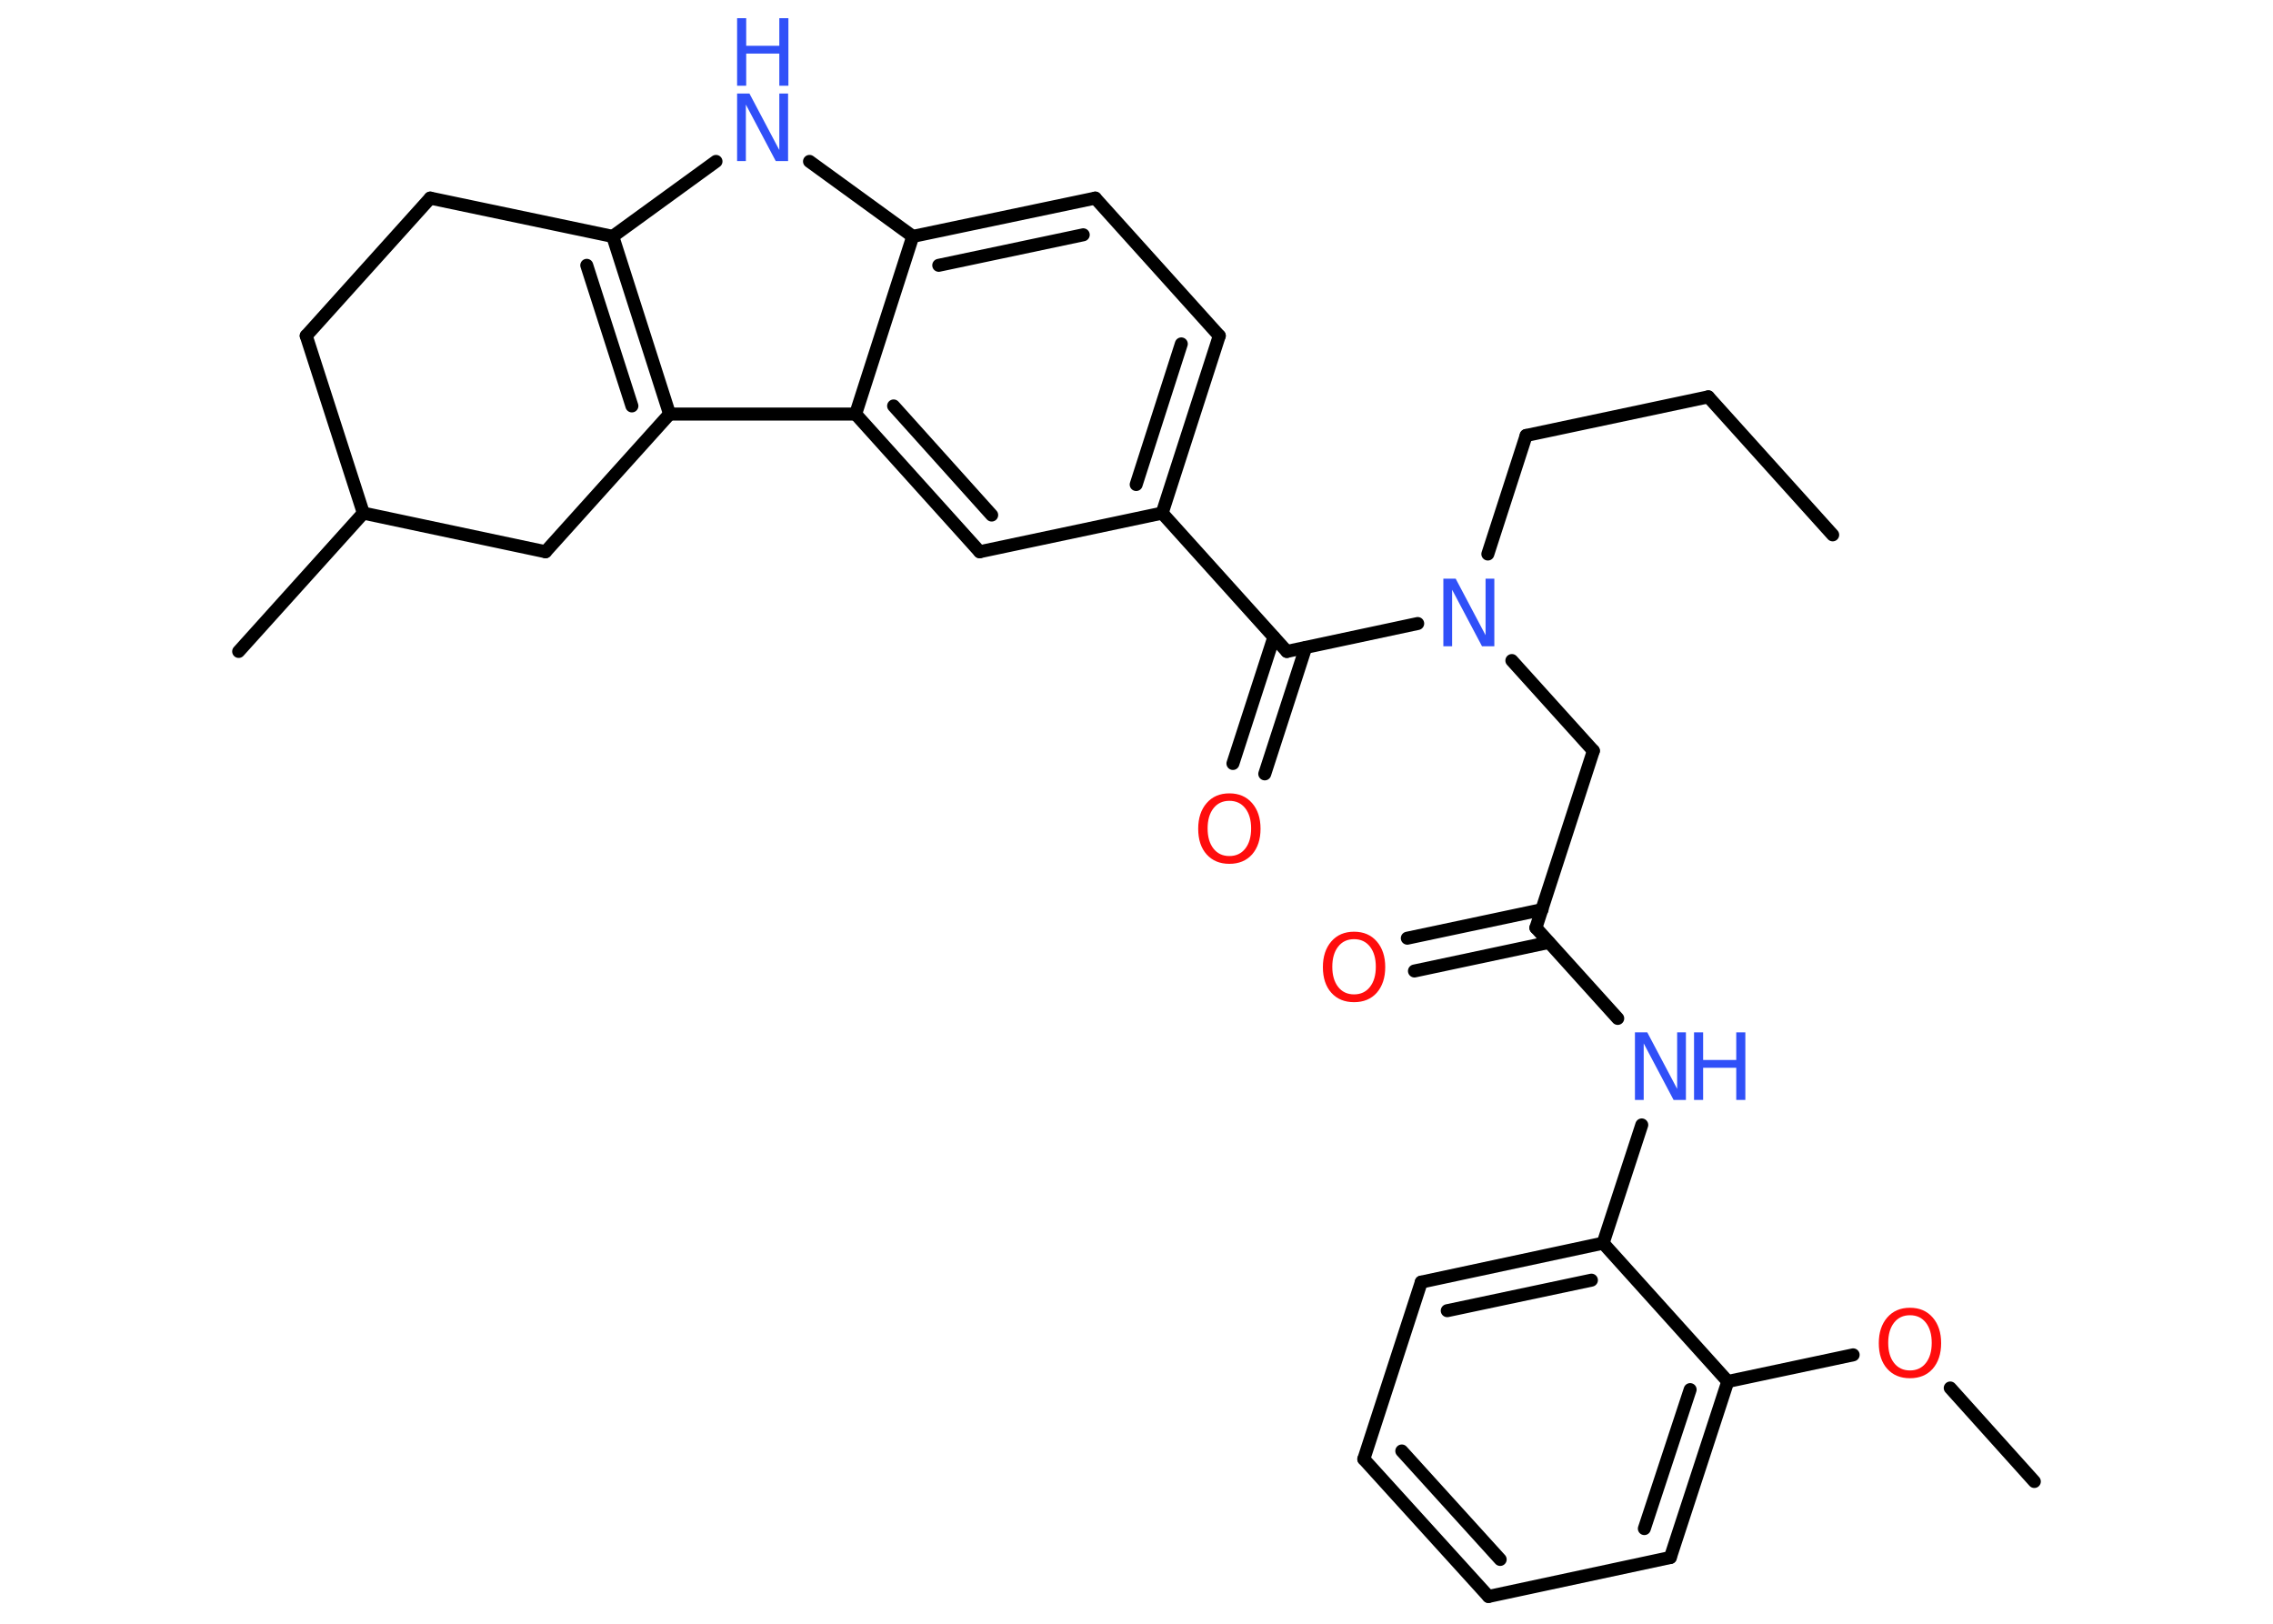 <?xml version='1.0' encoding='UTF-8'?>
<!DOCTYPE svg PUBLIC "-//W3C//DTD SVG 1.1//EN" "http://www.w3.org/Graphics/SVG/1.1/DTD/svg11.dtd">
<svg version='1.2' xmlns='http://www.w3.org/2000/svg' xmlns:xlink='http://www.w3.org/1999/xlink' width='70.0mm' height='50.0mm' viewBox='0 0 70.0 50.0'>
  <desc>Generated by the Chemistry Development Kit (http://github.com/cdk)</desc>
  <g stroke-linecap='round' stroke-linejoin='round' stroke='#000000' stroke-width='.4' fill='#3050F8'>
    <rect x='.0' y='.0' width='70.0' height='50.0' fill='#FFFFFF' stroke='none'/>
    <g id='mol1' class='mol'>
      <line id='mol1bnd1' class='bond' x1='56.44' y1='16.47' x2='52.61' y2='12.22'/>
      <line id='mol1bnd2' class='bond' x1='52.61' y1='12.22' x2='47.0' y2='13.41'/>
      <line id='mol1bnd3' class='bond' x1='47.0' y1='13.41' x2='45.82' y2='17.06'/>
      <line id='mol1bnd4' class='bond' x1='46.56' y1='20.34' x2='49.07' y2='23.12'/>
      <line id='mol1bnd5' class='bond' x1='49.07' y1='23.12' x2='47.3' y2='28.57'/>
      <g id='mol1bnd6' class='bond'>
        <line x1='47.7' y1='29.02' x2='43.56' y2='29.9'/>
        <line x1='47.49' y1='28.01' x2='43.34' y2='28.89'/>
      </g>
      <line id='mol1bnd7' class='bond' x1='47.3' y1='28.57' x2='49.82' y2='31.36'/>
      <line id='mol1bnd8' class='bond' x1='50.56' y1='34.64' x2='49.37' y2='38.28'/>
      <g id='mol1bnd9' class='bond'>
        <line x1='49.37' y1='38.28' x2='43.77' y2='39.48'/>
        <line x1='49.01' y1='39.42' x2='44.57' y2='40.36'/>
      </g>
      <line id='mol1bnd10' class='bond' x1='43.77' y1='39.48' x2='42.0' y2='44.93'/>
      <g id='mol1bnd11' class='bond'>
        <line x1='42.0' y1='44.93' x2='45.84' y2='49.16'/>
        <line x1='43.17' y1='44.68' x2='46.2' y2='48.02'/>
      </g>
      <line id='mol1bnd12' class='bond' x1='45.84' y1='49.16' x2='51.44' y2='47.96'/>
      <g id='mol1bnd13' class='bond'>
        <line x1='51.44' y1='47.96' x2='53.21' y2='42.54'/>
        <line x1='50.64' y1='47.07' x2='52.05' y2='42.79'/>
      </g>
      <line id='mol1bnd14' class='bond' x1='49.37' y1='38.28' x2='53.21' y2='42.54'/>
      <line id='mol1bnd15' class='bond' x1='53.21' y1='42.54' x2='57.07' y2='41.72'/>
      <line id='mol1bnd16' class='bond' x1='60.06' y1='42.74' x2='62.65' y2='45.62'/>
      <line id='mol1bnd17' class='bond' x1='43.66' y1='19.2' x2='39.63' y2='20.06'/>
      <g id='mol1bnd18' class='bond'>
        <line x1='40.21' y1='19.94' x2='38.95' y2='23.83'/>
        <line x1='39.23' y1='19.62' x2='37.97' y2='23.51'/>
      </g>
      <line id='mol1bnd19' class='bond' x1='39.63' y1='20.06' x2='35.79' y2='15.8'/>
      <g id='mol1bnd20' class='bond'>
        <line x1='35.79' y1='15.8' x2='37.55' y2='10.34'/>
        <line x1='34.99' y1='14.92' x2='36.38' y2='10.59'/>
      </g>
      <line id='mol1bnd21' class='bond' x1='37.55' y1='10.34' x2='33.73' y2='6.1'/>
      <g id='mol1bnd22' class='bond'>
        <line x1='33.73' y1='6.1' x2='28.11' y2='7.28'/>
        <line x1='33.36' y1='7.23' x2='28.91' y2='8.17'/>
      </g>
      <line id='mol1bnd23' class='bond' x1='28.11' y1='7.28' x2='24.93' y2='4.97'/>
      <line id='mol1bnd24' class='bond' x1='22.05' y1='4.97' x2='18.87' y2='7.28'/>
      <g id='mol1bnd25' class='bond'>
        <line x1='20.62' y1='12.75' x2='18.87' y2='7.28'/>
        <line x1='19.46' y1='12.5' x2='18.07' y2='8.17'/>
      </g>
      <line id='mol1bnd26' class='bond' x1='20.62' y1='12.75' x2='26.35' y2='12.75'/>
      <line id='mol1bnd27' class='bond' x1='28.11' y1='7.28' x2='26.35' y2='12.75'/>
      <g id='mol1bnd28' class='bond'>
        <line x1='26.35' y1='12.75' x2='30.17' y2='16.99'/>
        <line x1='27.52' y1='12.5' x2='30.54' y2='15.86'/>
      </g>
      <line id='mol1bnd29' class='bond' x1='35.79' y1='15.8' x2='30.17' y2='16.99'/>
      <line id='mol1bnd30' class='bond' x1='20.62' y1='12.75' x2='16.8' y2='16.99'/>
      <line id='mol1bnd31' class='bond' x1='16.8' y1='16.99' x2='11.19' y2='15.8'/>
      <line id='mol1bnd32' class='bond' x1='11.19' y1='15.8' x2='7.35' y2='20.06'/>
      <line id='mol1bnd33' class='bond' x1='11.19' y1='15.8' x2='9.43' y2='10.34'/>
      <line id='mol1bnd34' class='bond' x1='9.43' y1='10.34' x2='13.25' y2='6.1'/>
      <line id='mol1bnd35' class='bond' x1='18.87' y1='7.28' x2='13.25' y2='6.1'/>
      <path id='mol1atm4' class='atom' d='M44.45 17.82h.38l.92 1.74v-1.74h.27v2.08h-.38l-.92 -1.74v1.74h-.27v-2.08z' stroke='none'/>
      <path id='mol1atm7' class='atom' d='M41.7 28.92q-.31 .0 -.49 .23q-.18 .23 -.18 .62q.0 .39 .18 .62q.18 .23 .49 .23q.31 .0 .49 -.23q.18 -.23 .18 -.62q.0 -.39 -.18 -.62q-.18 -.23 -.49 -.23zM41.7 28.69q.44 .0 .7 .3q.26 .3 .26 .79q.0 .49 -.26 .79q-.26 .29 -.7 .29q-.44 .0 -.7 -.29q-.26 -.29 -.26 -.79q.0 -.49 .26 -.79q.26 -.3 .7 -.3z' stroke='none' fill='#FF0D0D'/>
      <g id='mol1atm8' class='atom'>
        <path d='M50.35 31.79h.38l.92 1.74v-1.74h.27v2.08h-.38l-.92 -1.74v1.74h-.27v-2.08z' stroke='none'/>
        <path d='M52.17 31.79h.28v.85h1.02v-.85h.28v2.08h-.28v-.99h-1.02v.99h-.28v-2.08z' stroke='none'/>
      </g>
      <path id='mol1atm15' class='atom' d='M58.82 40.5q-.31 .0 -.49 .23q-.18 .23 -.18 .62q.0 .39 .18 .62q.18 .23 .49 .23q.31 .0 .49 -.23q.18 -.23 .18 -.62q.0 -.39 -.18 -.62q-.18 -.23 -.49 -.23zM58.82 40.27q.44 .0 .7 .3q.26 .3 .26 .79q.0 .49 -.26 .79q-.26 .29 -.7 .29q-.44 .0 -.7 -.29q-.26 -.29 -.26 -.79q.0 -.49 .26 -.79q.26 -.3 .7 -.3z' stroke='none' fill='#FF0D0D'/>
      <path id='mol1atm18' class='atom' d='M37.86 24.66q-.31 .0 -.49 .23q-.18 .23 -.18 .62q.0 .39 .18 .62q.18 .23 .49 .23q.31 .0 .49 -.23q.18 -.23 .18 -.62q.0 -.39 -.18 -.62q-.18 -.23 -.49 -.23zM37.86 24.43q.44 .0 .7 .3q.26 .3 .26 .79q.0 .49 -.26 .79q-.26 .29 -.7 .29q-.44 .0 -.7 -.29q-.26 -.29 -.26 -.79q.0 -.49 .26 -.79q.26 -.3 .7 -.3z' stroke='none' fill='#FF0D0D'/>
      <g id='mol1atm23' class='atom'>
        <path d='M22.7 2.88h.38l.92 1.74v-1.74h.27v2.08h-.38l-.92 -1.74v1.74h-.27v-2.08z' stroke='none'/>
        <path d='M22.7 .56h.28v.85h1.02v-.85h.28v2.08h-.28v-.99h-1.02v.99h-.28v-2.08z' stroke='none'/>
      </g>
    </g>
  </g>
</svg>
